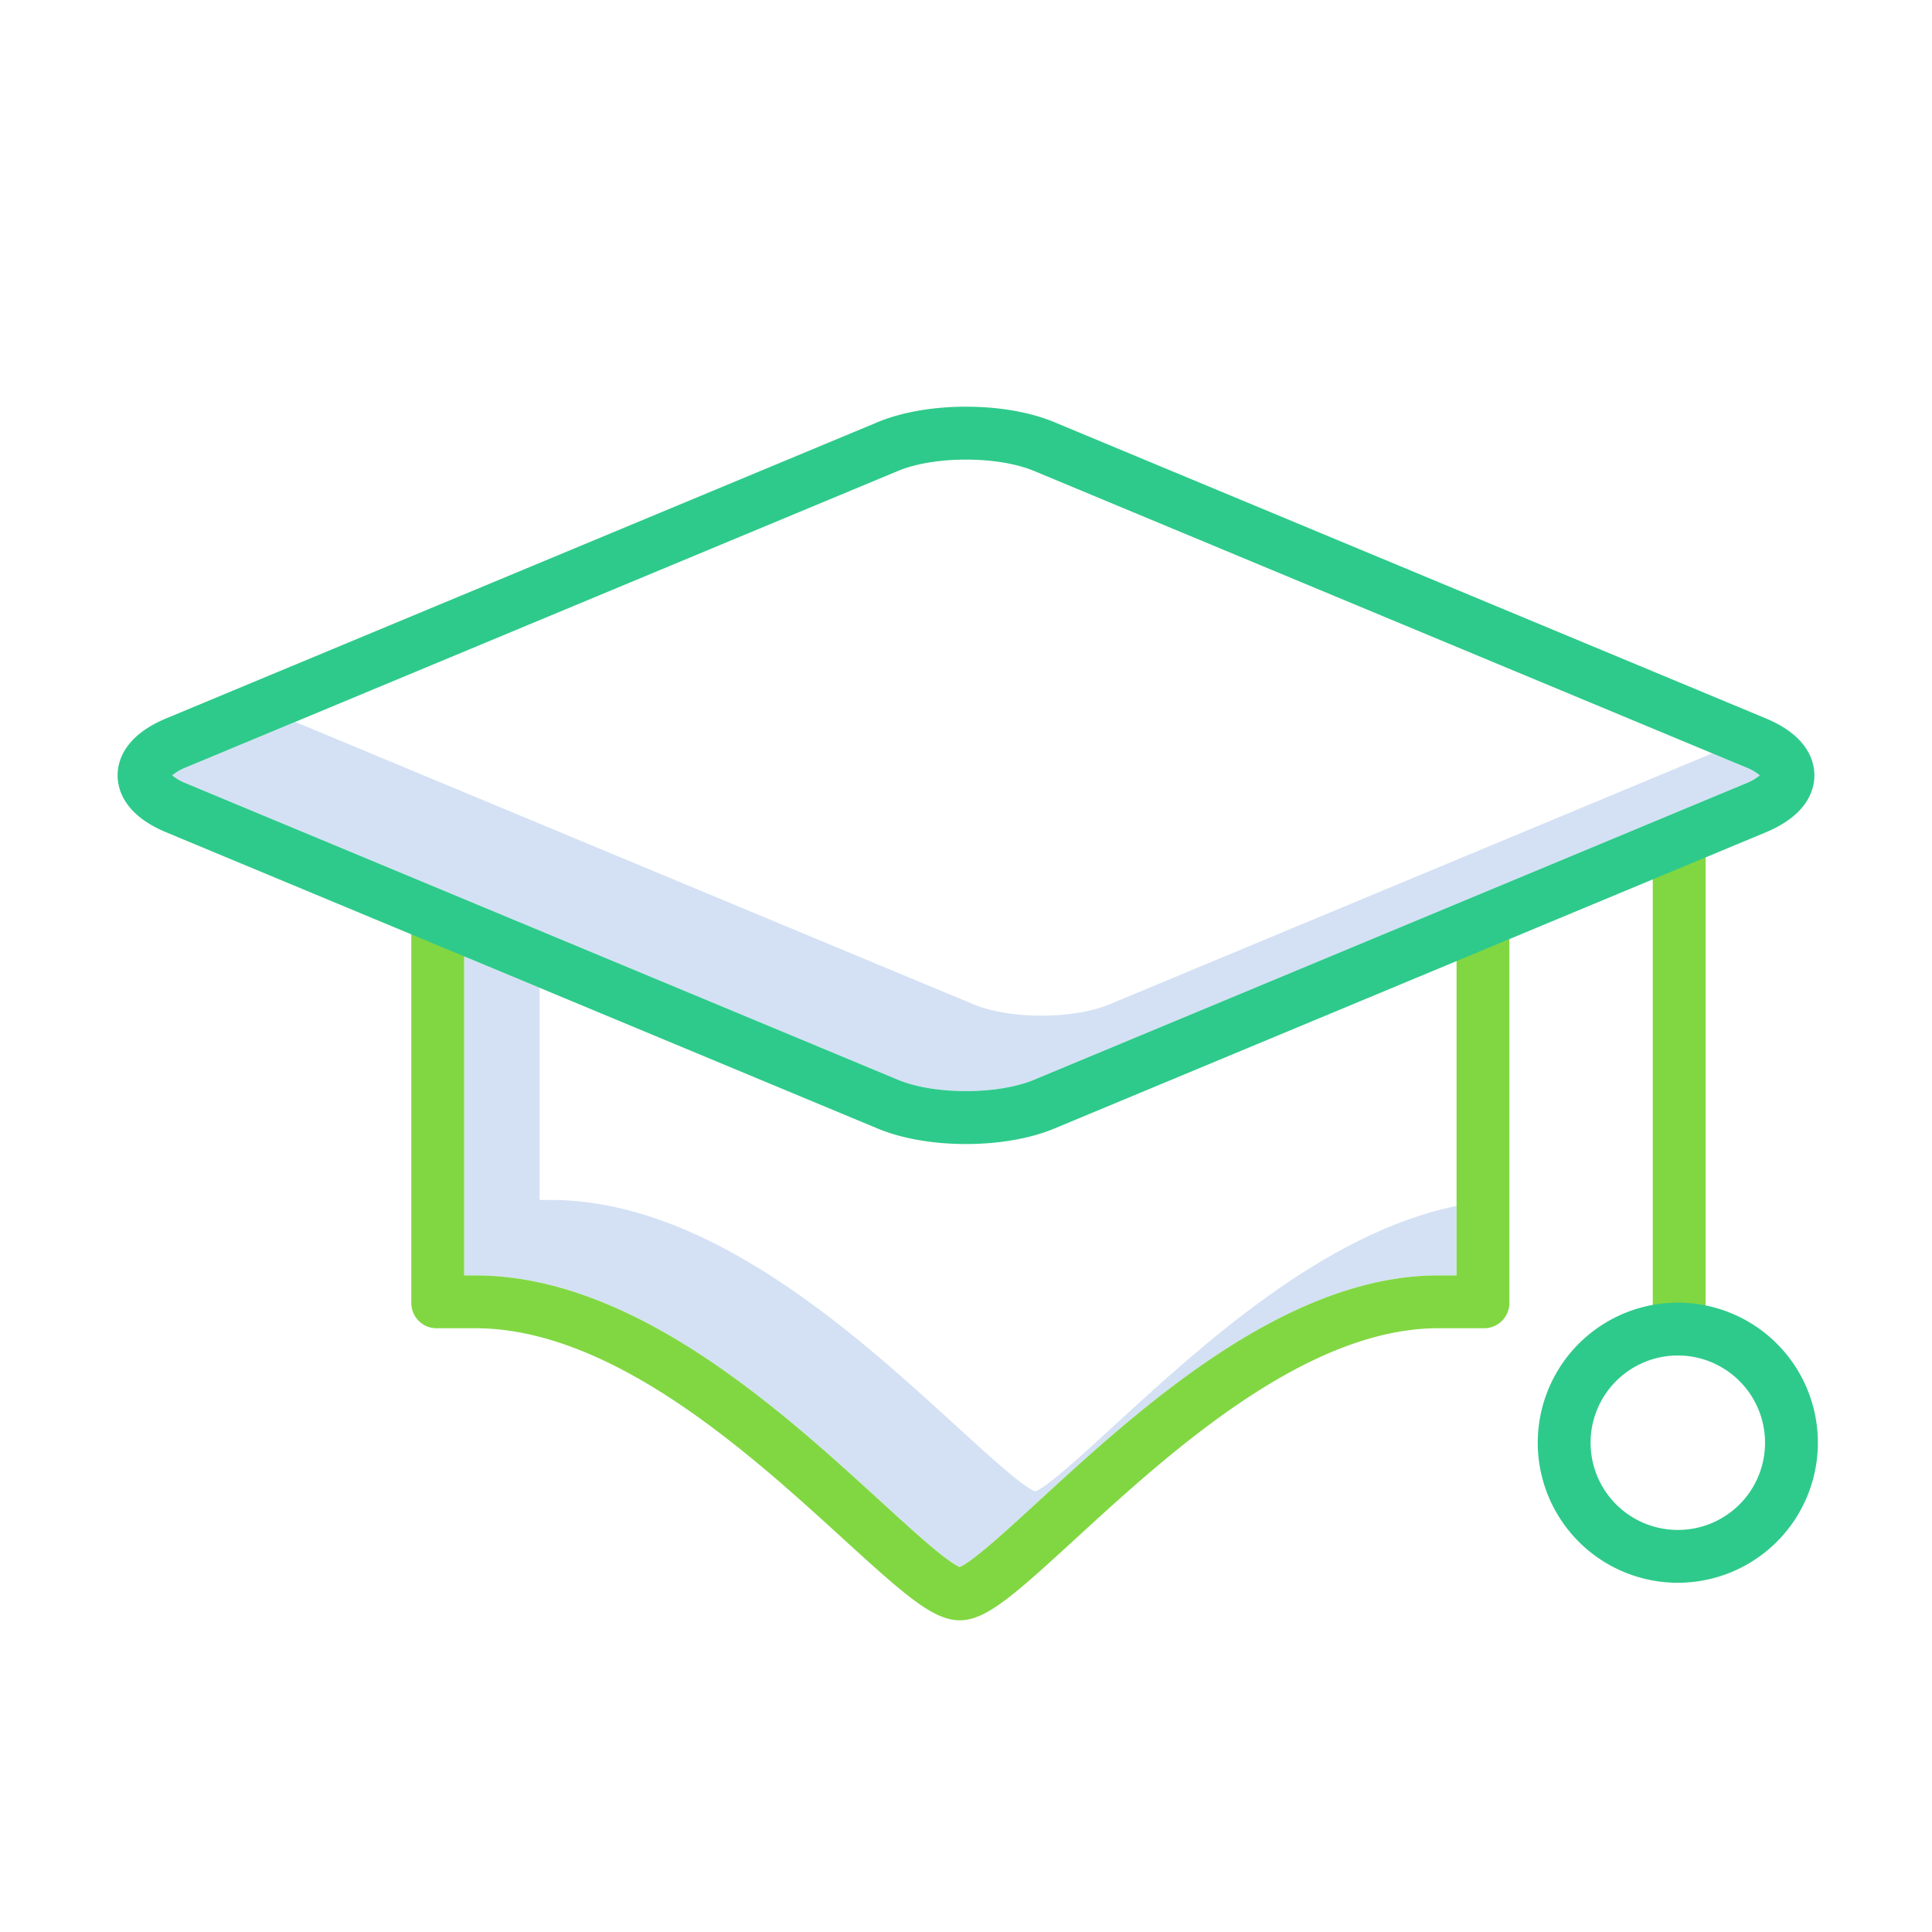 <?xml version="1.0"?>
<svg xmlns="http://www.w3.org/2000/svg" id="Layer_1" data-name="Layer 1" viewBox="0 0 512 512" width="512" height="512"><title>graduation hat 02</title><path d="M295.507,377.577c-7.847,7.195-17.523,16.159-21.165,17.706-3.678-1.5-13.438-10.545-21.351-17.766C227.079,353.871,187.921,318,145.962,318H143V261.774l-20-8.328V338h2.962c41.959,0,81.117,35.871,107.029,59.517,7.913,7.221,17.673,16.265,21.351,17.766,3.642-1.547,13.318-10.511,21.165-17.706C301.3,373.926,340.279,338,381.163,338H386V319.58C350.776,326.758,318.088,356.871,295.507,377.577Z" style="fill:#d4e1f4"/><path d="M453.773,199.64,294.019,266.157c-9.6,4-26.439,4-36.037,0L78.227,191.312l-28.828,12a13.725,13.725,0,0,0-3.772,2.162,13.763,13.763,0,0,0,3.772,2.16l188.583,78.52c9.6,4,26.438,4,36.037,0L462.6,207.637a13.763,13.763,0,0,0,3.772-2.16,13.72,13.72,0,0,0-3.773-2.162Z" style="fill:#d4e1f4"/><path d="M445,215.907a7,7,0,0,0-7,7V351.389a7,7,0,0,0,14,0V222.907A7,7,0,0,0,445,215.907Z" style="fill:#81d742"/><path d="M393,238a7,7,0,0,0-7,7v93h-4.837c-40.884,0-79.863,35.926-105.656,59.577-7.847,7.195-17.523,16.159-21.165,17.706-3.678-1.5-13.438-10.545-21.351-17.766C207.079,373.871,167.921,338,125.962,338H123V244a7,7,0,1,0-14,0V345.365A6.7,6.7,0,0,0,116,352h9.962c36.532,0,73.277,33.715,97.592,55.9,16.269,14.848,23.76,21.5,30.82,21.5,6.943,0,14.4-6.7,30.594-21.556,24.195-22.186,60.758-55.85,96.2-55.85H393a6.7,6.7,0,0,0,7-6.635V245A7,7,0,0,0,393,238Z" style="fill:#81d742"/><path d="M480.834,205.477c0-3.635-1.67-10.429-12.852-15.085L279.4,111.872c-13.121-5.463-33.677-5.463-46.8,0L44.018,190.392c-11.182,4.656-12.851,11.45-12.851,15.085s1.67,10.428,12.851,15.083L232.6,299.081c6.56,2.731,14.98,4.1,23.4,4.1s16.839-1.367,23.4-4.1L467.981,220.56C479.163,215.905,480.833,209.112,480.834,205.477Zm-18.233,2.16-188.582,78.52c-9.6,4-26.439,4-36.037,0L49.4,207.637a13.763,13.763,0,0,1-3.772-2.16,13.725,13.725,0,0,1,3.772-2.162L237.981,124.8c9.6-4,26.439-4,36.037,0L462.6,203.315a13.72,13.72,0,0,1,3.773,2.162A13.763,13.763,0,0,1,462.6,207.637Z" style="fill:#2eca8b"/><path d="M444.752,345.218a37.115,37.115,0,1,0,37,37.116A37.1,37.1,0,0,0,444.752,345.218Zm0,60.23a23.115,23.115,0,1,1,23-23.114A23.085,23.085,0,0,1,444.752,405.448Z" style="fill:#2eca8b"/></svg>
